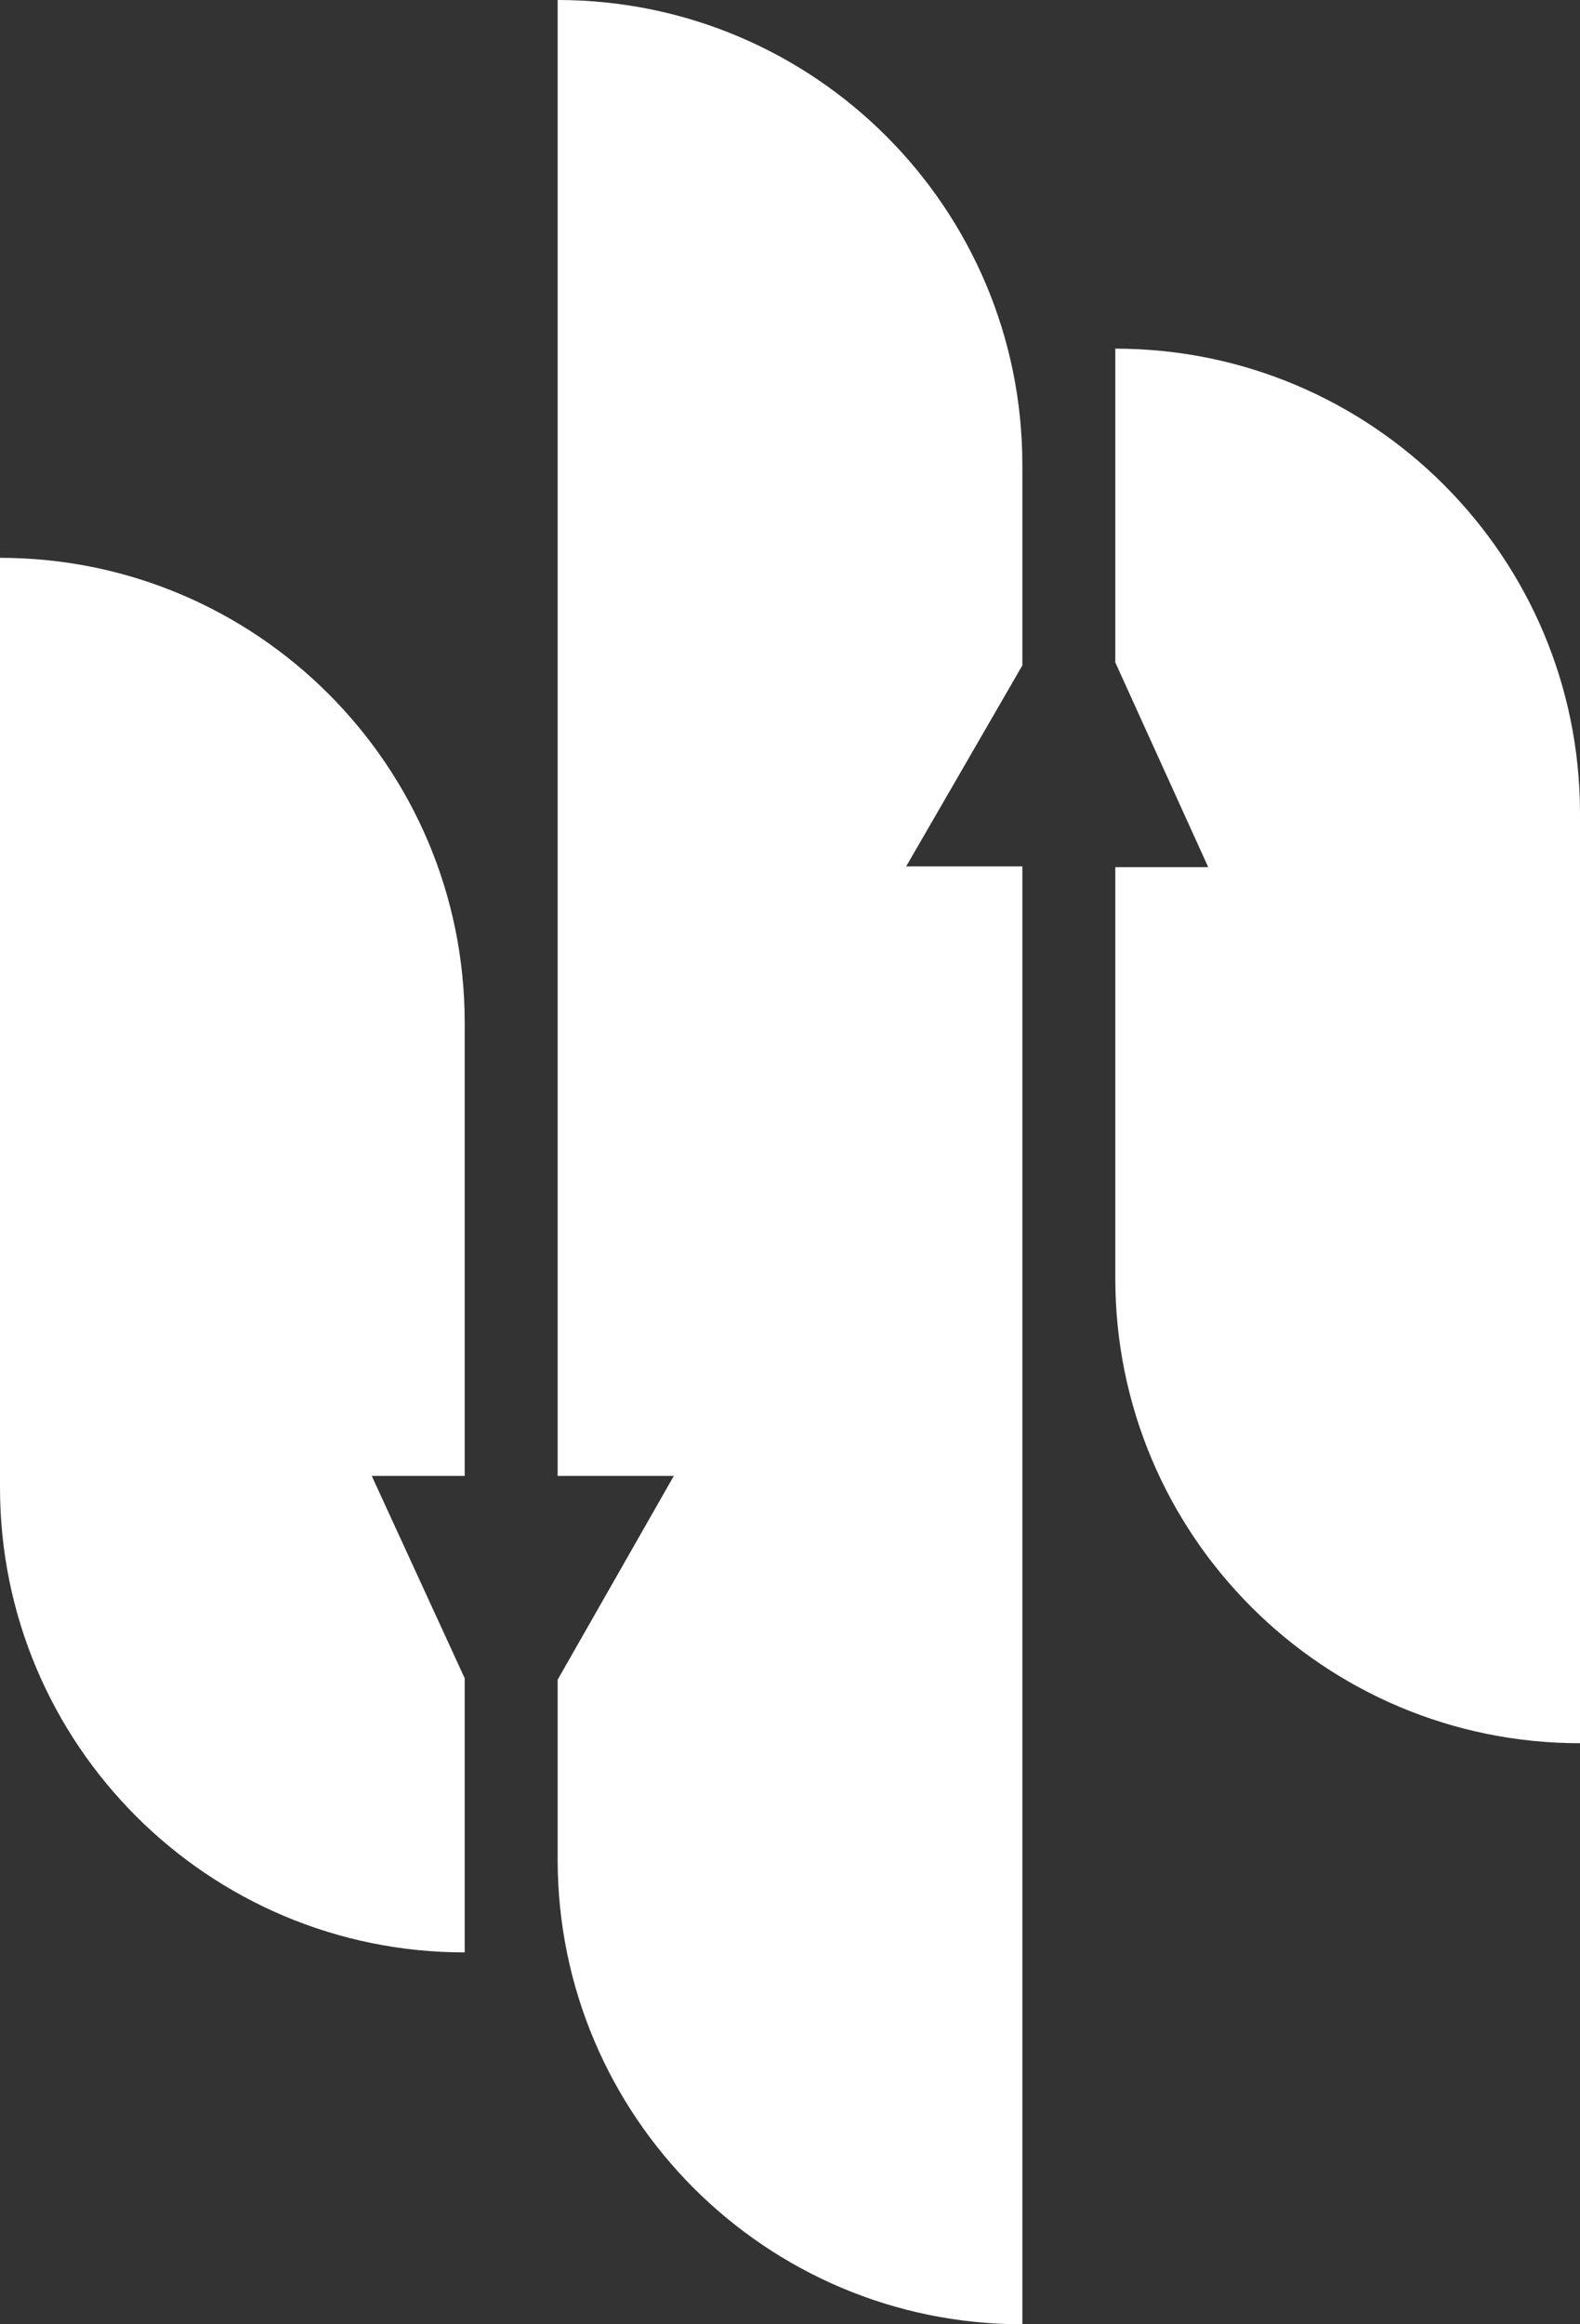 <svg xmlns="http://www.w3.org/2000/svg" width="34" height="50" viewBox="0 0 34 50" fill="none">
  <rect x="0" y="0" width="34" height="50" fill="#333333" stroke="none"/>
  <path d="M0 12V12C5.523 12 10 16.477 10 22V31.75H8L10 36.103V42V42C4.477 42 0 37.523 0 32V12Z" fill="white"/>
  <path d="M24 7.5V7.5C29.523 7.5 34 11.977 34 17.5V37.5V37.5C28.477 37.5 24 33.023 24 27.5V18.655H26L24 14.25V7.5Z" fill="white"/>
  <path d="M12 0V0C17.523 0 22 4.477 22 10V14.314L19.5 18.638H22V50V50C16.477 50 12 45.523 12 40V36.134L14.5 31.75H12V0Z" fill="white"/>
</svg>